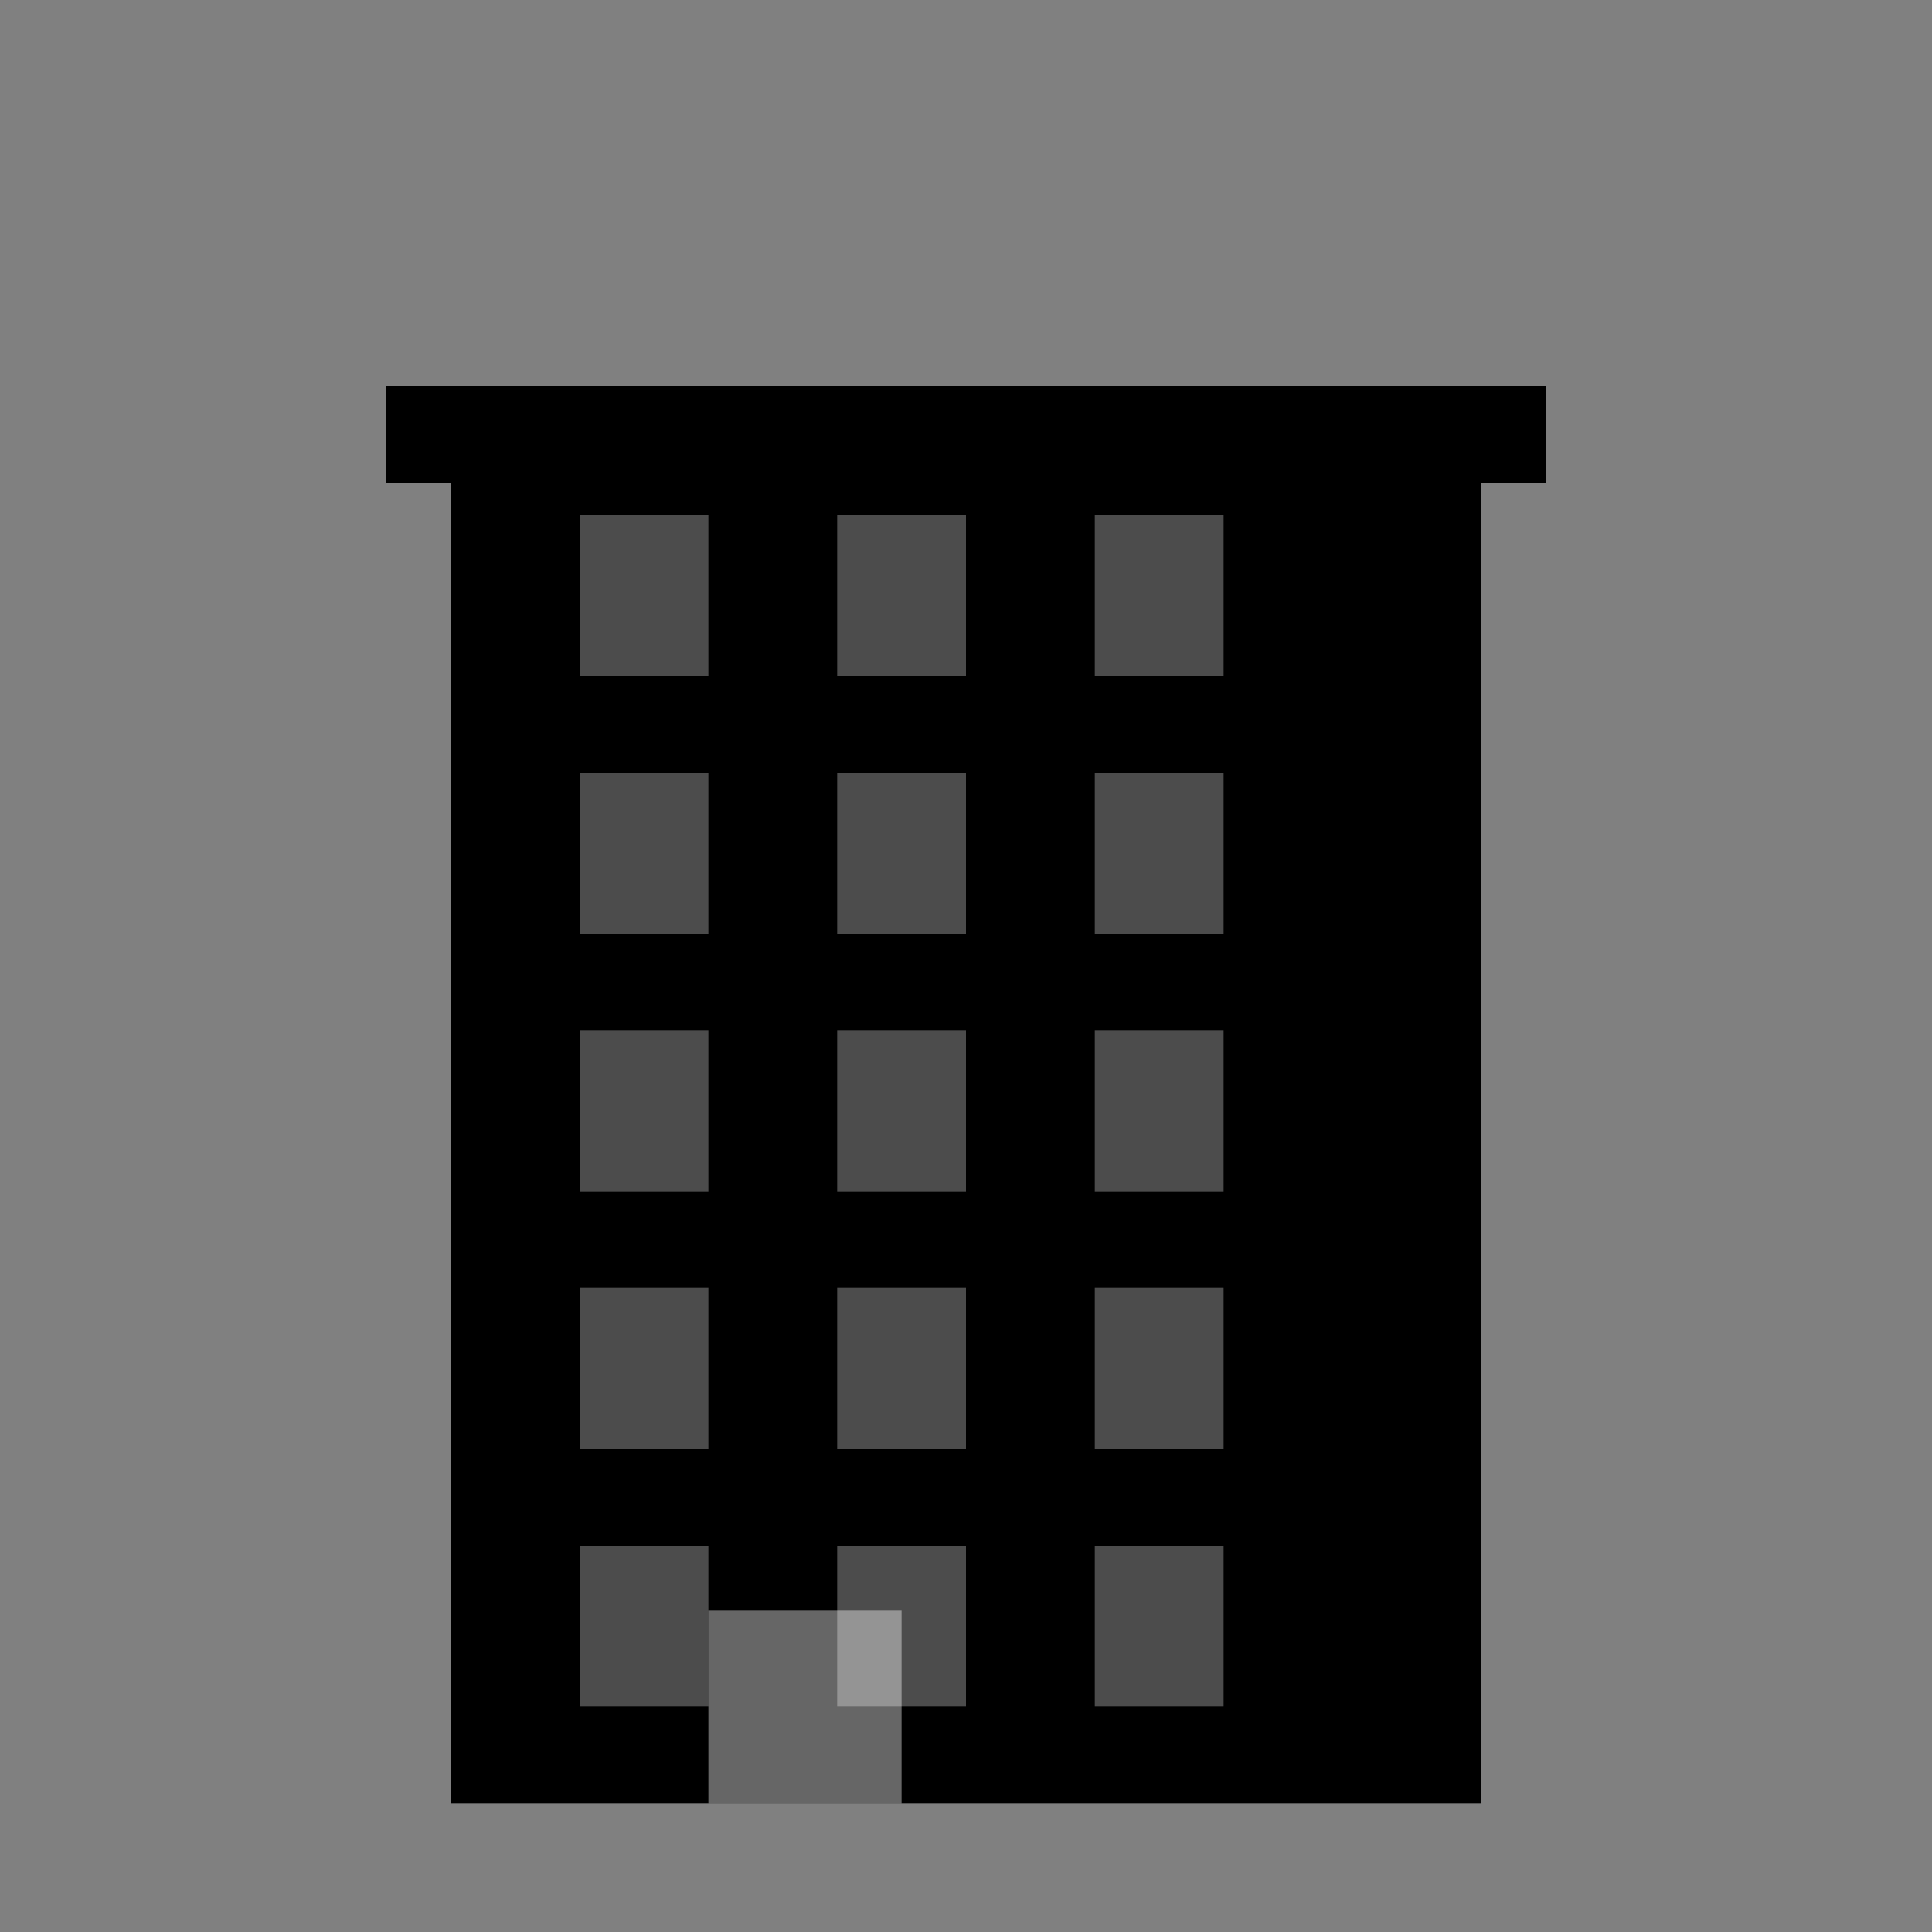 <svg width="30" height="30" viewBox="0 0 30 30" fill="none" xmlns="http://www.w3.org/2000/svg">
  <rect x="0" y="0" width="30" height="30" fill="#808080" stroke="none"/>
  <!-- Основное здание -->
  <rect x="7" y="6" width="16" height="22" fill="currentColor"/>
  <!-- Плоская крыша -->
  <rect x="6" y="6" width="18" height="1.5" fill="currentColor"/>
  <!-- Ряды окон по этажам -->
  <rect x="9" y="8" width="2" height="2.5" fill="white" opacity="0.3"/>
  <rect x="13" y="8" width="2" height="2.5" fill="white" opacity="0.3"/>
  <rect x="17" y="8" width="2" height="2.5" fill="white" opacity="0.3"/>
  
  <rect x="9" y="12" width="2" height="2.5" fill="white" opacity="0.3"/>
  <rect x="13" y="12" width="2" height="2.5" fill="white" opacity="0.3"/>
  <rect x="17" y="12" width="2" height="2.5" fill="white" opacity="0.3"/>
  
  <rect x="9" y="16" width="2" height="2.5" fill="white" opacity="0.3"/>
  <rect x="13" y="16" width="2" height="2.5" fill="white" opacity="0.3"/>
  <rect x="17" y="16" width="2" height="2.5" fill="white" opacity="0.3"/>
  
  <rect x="9" y="20" width="2" height="2.5" fill="white" opacity="0.3"/>
  <rect x="13" y="20" width="2" height="2.5" fill="white" opacity="0.3"/>
  <rect x="17" y="20" width="2" height="2.5" fill="white" opacity="0.3"/>
  
  <rect x="9" y="24" width="2" height="2.5" fill="white" opacity="0.3"/>
  <rect x="13" y="24" width="2" height="2.5" fill="white" opacity="0.3"/>
  <rect x="17" y="24" width="2" height="2.5" fill="white" opacity="0.3"/>
  
  <!-- Входная дверь на первом этаже -->
  <rect x="11" y="25" width="3" height="3" fill="white" opacity="0.4"/>
</svg>